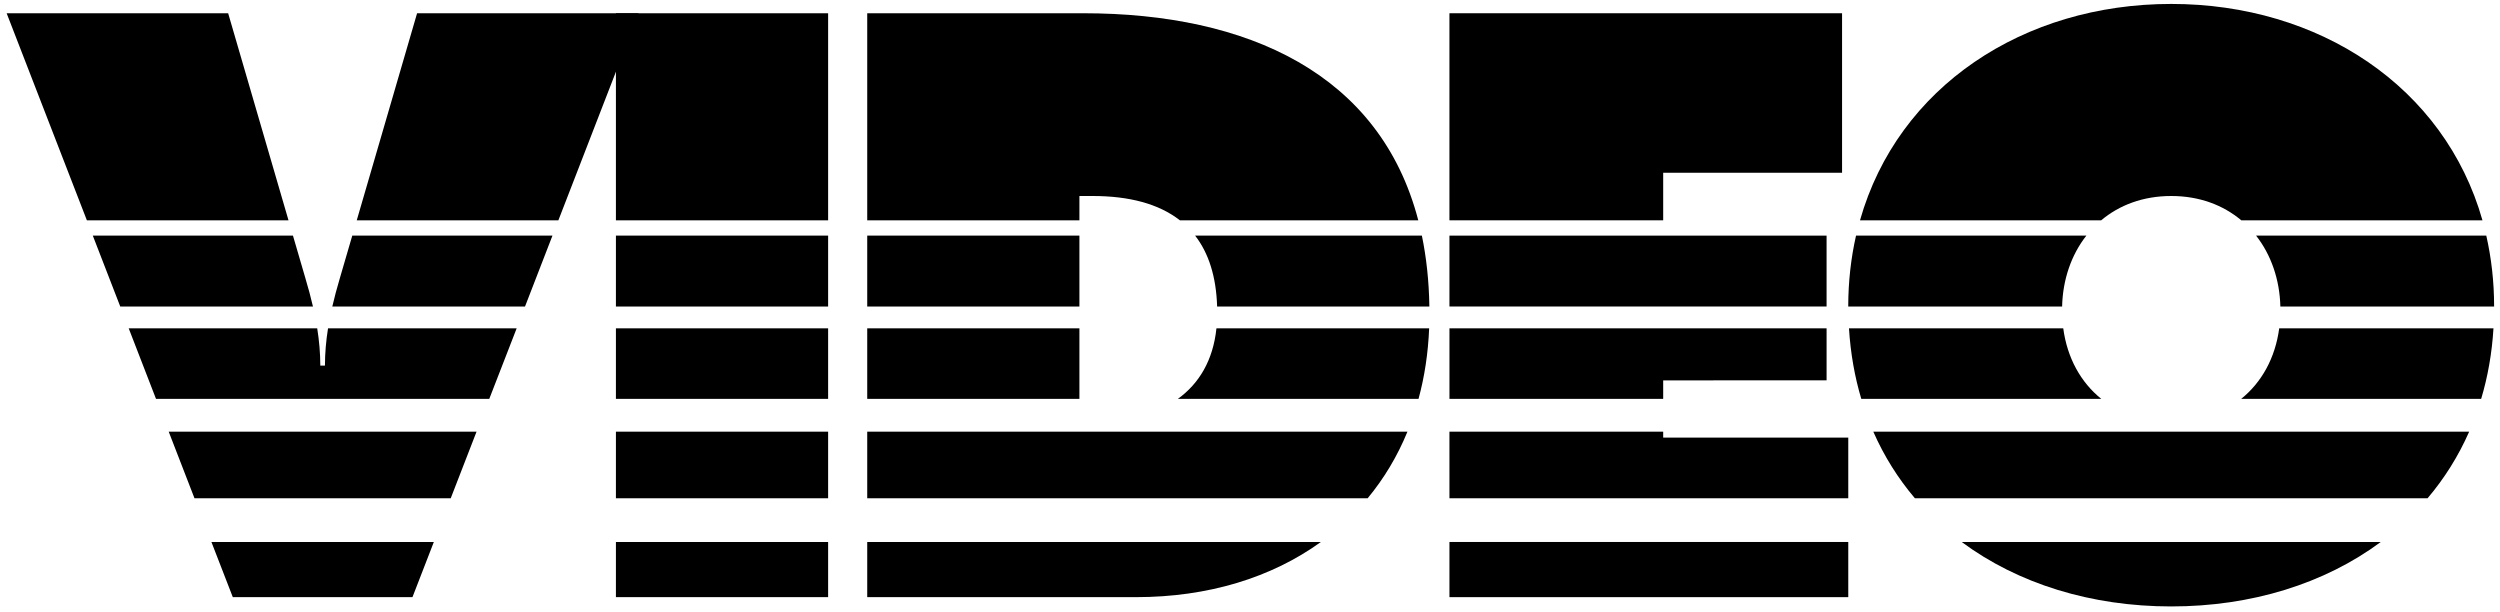 <svg id="logo_video-vhs" xmlns="http://www.w3.org/2000/svg" viewBox="0 0 200 49">
	<g id="vhs_letter-1" fill="#000">
		<g id="letter-1_group-1">
			<path d="M18.252 1.06H.532L6.95 17.624h16.13z M44.67 17.625H28.54L33.367 1.06h17.72z"/>
		</g>
		<g id="letter-1_group-2">
			<path d="M24.447 22.31l-1.01-3.46H7.424l2.196 5.67h15.416c-.17-.74-.37-1.475-.59-2.21z M44.197 18.85H28.182l-1.01 3.46c-.218.735-.417 1.47-.587 2.21h15.417l2.195-5.67z"/>
		</g>
		<g id="letter-1_group-3">
			<path d="M41.324 26.268H26.242c-.156.985-.246 1.977-.246 2.98h-.372c0-1.004-.09-1.995-.247-2.98h-15.08l2.184 5.643h26.66l2.19-5.64z"/>
		</g>
		<g id="letter-1_group-4">
			<path d="M38.123 34.535H13.497l2.062 5.325h20.5z"/>
		</g>
		<g id="letter-1_group-5">
			<path d="M18.624 47.772h14.373l1.71-4.414H16.913z"/>
		</g>
	</g>
	<g id="vhs_letter-2" fill="#000">
		<g id="letter-2_group-1">
			<path d="M49.274 1.06H66.25v16.565H49.273z"/>
		</g>
		<g id="letter-2_group-2">
			<path d="M49.274 18.85H66.25v5.67H49.273z"/>
		</g>
		<g id="letter-2_group-3">
			<path d="M49.274 26.268H66.25v5.643H49.273z"/>
		</g>
		<g id="letter-2_group-4">
			<path d="M49.274 34.535H66.25v5.325H49.273z"/>
		</g>
		<g id="letter-2_group-5">
			<path d="M49.274 43.358H66.25v4.414H49.273z"/>
		</g>
	</g>
	<g id="vhs_letter-3" fill="#000">
		<g id="letter-3_group-1">
			<path d="M86.353 15.68h1.053c2.908 0 5.283.614 6.986 1.945h19.07C110.407 5.91 99.824 1.06 86.662 1.06H69.378v16.565h16.975V15.68z"/>
		</g>
		<g id="letter-3_group-2">
			<path d="M69.378 18.85h16.975v5.67H69.378z M114.35 24.52c-.033-2.037-.238-3.925-.6-5.67H95.61c1.075 1.387 1.685 3.26 1.76 5.67h16.98z"/>
		</g>
		<g id="letter-3_group-3">
			<path d="M69.378 26.268h16.975v5.643H69.378z M94.228 31.91h19.254c.478-1.76.768-3.645.85-5.642H97.315c-.27 2.57-1.394 4.423-3.088 5.643z"/>
		</g>
		<g id="letter-3_group-4">
			<path d="M69.378 34.535v5.325h40.035c1.3-1.57 2.374-3.352 3.182-5.325H69.378z"/>
		</g>
		<g id="letter-3_group-5">
			<path d="M69.378 47.772h21.498c5.773 0 10.852-1.564 14.796-4.414H69.378v4.414z"/>
		</g>
	</g>
	<g id="vhs_letter-4" fill="#000">
		<g id="letter-4_group-1">
			<path d="M133.055 13.82h14.31V1.06h-31.41v16.565h17.1z"/>
		</g>
		<g id="letter-4_group-2">
			<path d="M115.956 18.85h30.17v5.67h-30.17z"/>
		</g>
		<g id="letter-4_group-3">
			<path d="M146.127 30.425v-4.157h-30.17v5.643h17.098v-1.48z"/>
		</g>
		<g id="letter-4_group-4">
			<path d="M115.956 39.86h31.906v-4.85h-14.807v-.475h-17.1z"/>
		</g>
		<g id="letter-4_group-5">
			<path d="M115.956 43.358h31.906v4.414h-31.906z"/>
		</g>
	</g>
	<g id="vhs_letter-5" fill="#000">
		<g id="letter-5_group-1">
			<path d="M173.7 15.68c2.26 0 4.16.732 5.604 1.945h19.293C195.565 6.932 185.513.315 173.7.315c-11.816 0-21.867 6.617-24.9 17.31h19.294c1.445-1.213 3.344-1.945 5.605-1.945z"/>
		</g>
		<g id="letter-5_group-2">
			<path id="XMLID_602_" d="M147.865 24.52h17.104c.05-2.148.73-4.13 1.94-5.67h-18.427c-.405 1.788-.622 3.68-.623 5.67z M180.486 18.85c1.207 1.54 1.89 3.523 1.943 5.67h17.1c0-1.988-.22-3.88-.626-5.67H180.48z"/>
		</g>
		<g id="letter-5_group-3">
			<path id="XMLID_604_" d="M148.903 31.91h19.2c-1.636-1.316-2.725-3.268-3.043-5.642h-17.142c.124 2 .46 3.884.985 5.643z M179.293 31.91h19.2c.527-1.76.863-3.642.985-5.642h-17.142c-.317 2.375-1.406 4.326-3.043 5.643z"/>
		</g>
		<g id="letter-5_group-4">
			<path d="M153.19 39.86h41.016c1.34-1.58 2.463-3.36 3.327-5.325h-47.668c.863 1.966 1.986 3.745 3.326 5.325z"/>
		</g>
		<g id="letter-5_group-5">
			<path d="M173.7 48.515c6.392 0 12.248-1.81 16.762-5.157h-33.527c4.515 3.348 10.37 5.157 16.764 5.157z"/>
		</g>
	</g>
</svg>
